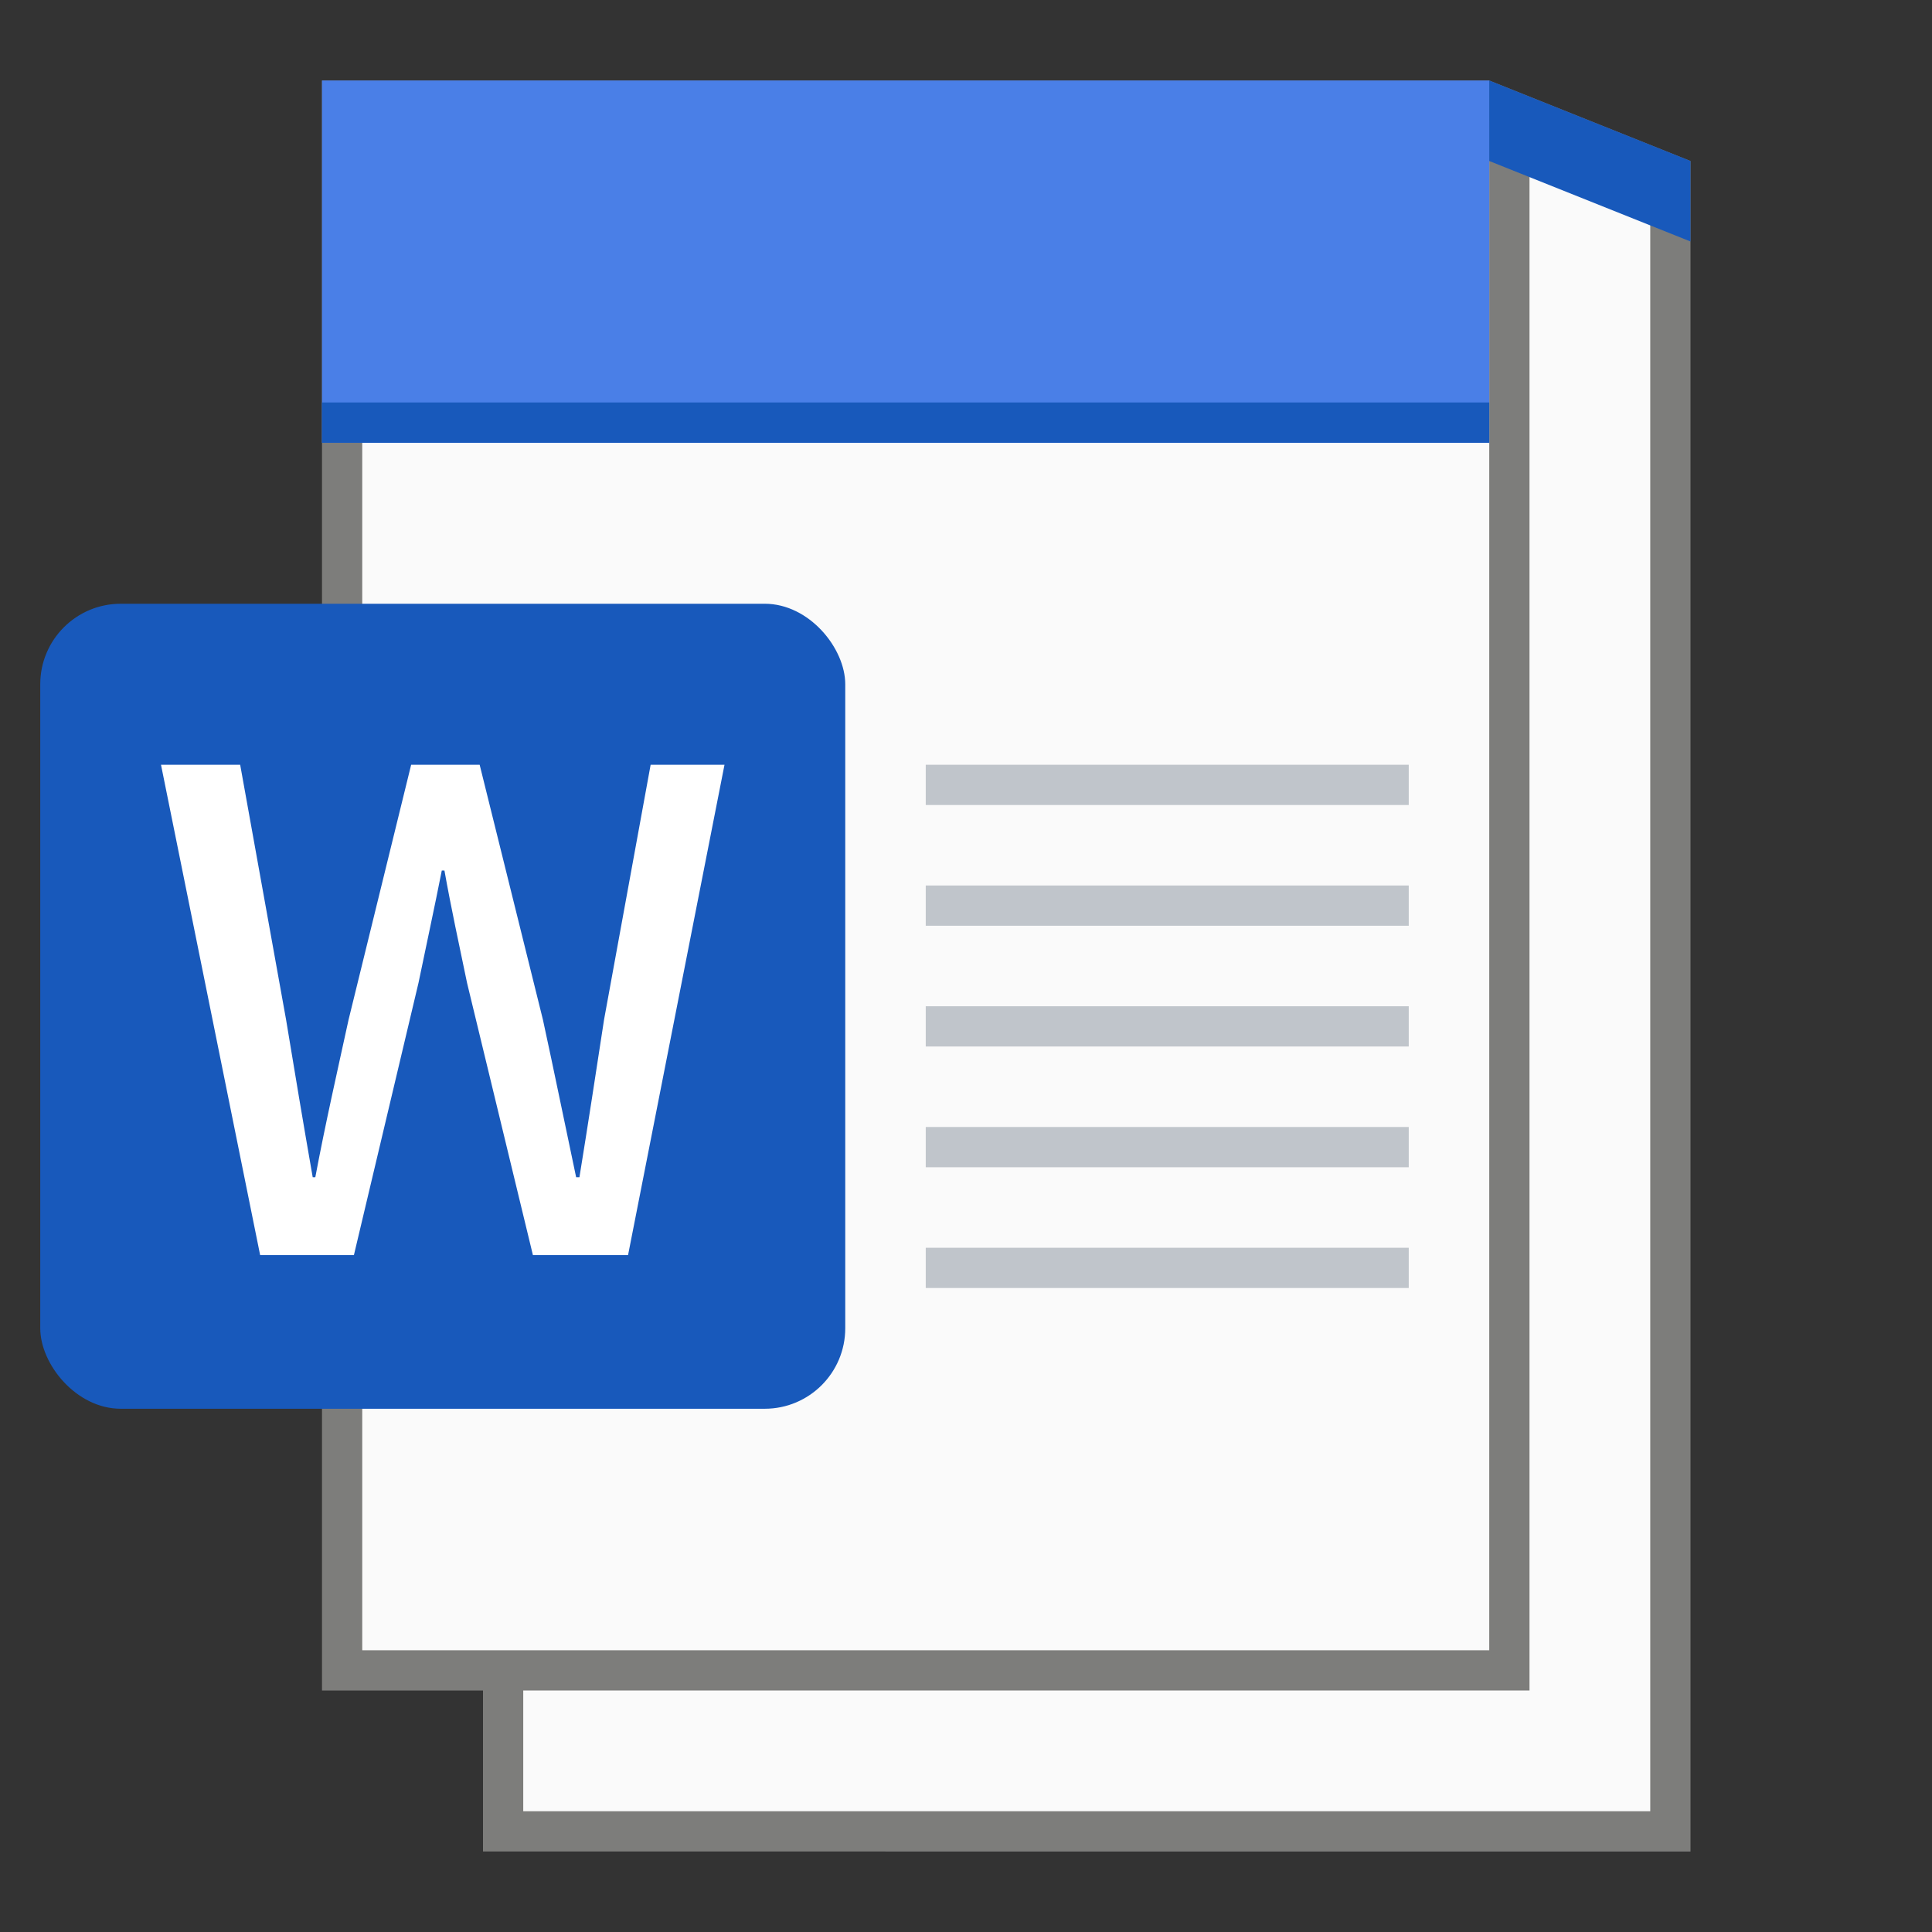 <?xml version="1.0" encoding="UTF-8" standalone="no"?>
<!-- Created with Inkscape (http://www.inkscape.org/) -->

<svg
   width="48"
   height="48"
   viewBox="0 0 48 48"
   version="1.1"
   id="svg5"
   inkscape:version="1.2.1 (9c6d41e410, 2022-07-14, custom)"
   sodipodi:docname="application-vnd.ms-word.template.macroenabled.12.svg"
   xmlns:inkscape="http://www.inkscape.org/namespaces/inkscape"
   xmlns:sodipodi="http://sodipodi.sourceforge.net/DTD/sodipodi-0.dtd"
   xmlns="http://www.w3.org/2000/svg"
   xmlns:svg="http://www.w3.org/2000/svg">
  <rect x="0" y="0" width="48" height="48" fill="#333333" stroke="none"/>
  <sodipodi:namedview
     id="namedview7"
     pagecolor="#ffffff"
     bordercolor="#000000"
     borderopacity="0.25"
     inkscape:showpageshadow="2"
     inkscape:pageopacity="0.0"
     inkscape:pagecheckerboard="0"
     inkscape:deskcolor="#d1d1d1"
     inkscape:document-units="px"
     showgrid="false"
     inkscape:zoom="17.229167"
     inkscape:cx="22.43289"
     inkscape:cy="24.058041"
     inkscape:window-width="1920"
     inkscape:window-height="1029"
     inkscape:window-x="0"
     inkscape:window-y="0"
     inkscape:window-maximized="1"
     inkscape:current-layer="svg5" />
  <defs
     id="defs2" />
  <path
     id="rect1054"
     style="fill:#7d7d7b;stroke-width:3;stroke-linecap:round;stroke-linejoin:round"
     d="m 8,2 29,4e-7 5,2 8e-6,42 H 12 V 42 H 8 Z"
     sodipodi:nodetypes="cccccccc" />
  <rect
     style="fill:#fafafa;fill-opacity:1;stroke-width:2.027;stroke-linejoin:round"
     id="rect1365"
     width="28"
     height="38"
     x="9"
     y="3" />
  <path
     id="rect2071"
     style="fill:#fafafa;stroke-width:2;stroke-linejoin:round"
     d="M 13,42 H 38 V 4 h 3 V 45 H 13 Z"
     sodipodi:nodetypes="ccccccc" />
  <path
     id="rect6964"
     style="fill:#4a7fe7;fill-opacity:1;stroke:none;stroke-width:2.788;stroke-linecap:round;stroke-linejoin:round"
     d="M 8,2 37,2 V 11 H 8 Z"
     sodipodi:nodetypes="ccccc" />
  <path
     id="rect13579"
     style="fill:#1859bb;fill-opacity:1;stroke-width:2.82;stroke-linecap:round;stroke-linejoin:round"
     d="m 37,2 v 2 l 5,2 V 4 Z M 8,10 V 11 H 37 V 10 Z"
     sodipodi:nodetypes="cccccccccc" />
  <path
     id="rect847"
     style="fill:#c0c5cb;fill-opacity:1;stroke-width:2;stroke-linejoin:round"
     d="m 23,19 v 1 h 12 v -1 z m 0,3 v 1 h 12 v -1 z m 0,3 v 1 h 12 v -1 z m 0,3 v 1 h 12 v -1 z m 0,3 v 1 h 12 v -1 z"
     sodipodi:nodetypes="ccccccccccccccccccccccccc" />
  <rect
     style="fill:#1859bb;fill-opacity:1;stroke-width:2;stroke-linejoin:round"
     id="rect844"
     width="20"
     height="20"
     x="1"
     y="15"
     ry="2" />
  <path
     id="rect8731"
     style="fill:#ffffff;fill-opacity:1;stroke-width:1.24;stroke-linecap:round;stroke-linejoin:round"
     d="m 4,19 2.463,12.182 h 2.33 l 1.604,-6.761 c 0.198,-0.959 0.397,-1.868 0.579,-2.793 h 0.066 c 0.165,0.926 0.363,1.835 0.562,2.793 l 1.636,6.761 h 2.364 L 18,19 h -1.835 l -1.157,6.331 c -0.198,1.289 -0.397,2.595 -0.612,3.917 h -0.082 C 14.033,27.926 13.769,26.62 13.488,25.331 L 11.917,19 H 10.215 L 8.661,25.331 C 8.38,26.62 8.082,27.926 7.834,29.248 H 7.769 C 7.538,27.926 7.322,26.636 7.107,25.331 L 5.967,19 Z" />
</svg>
